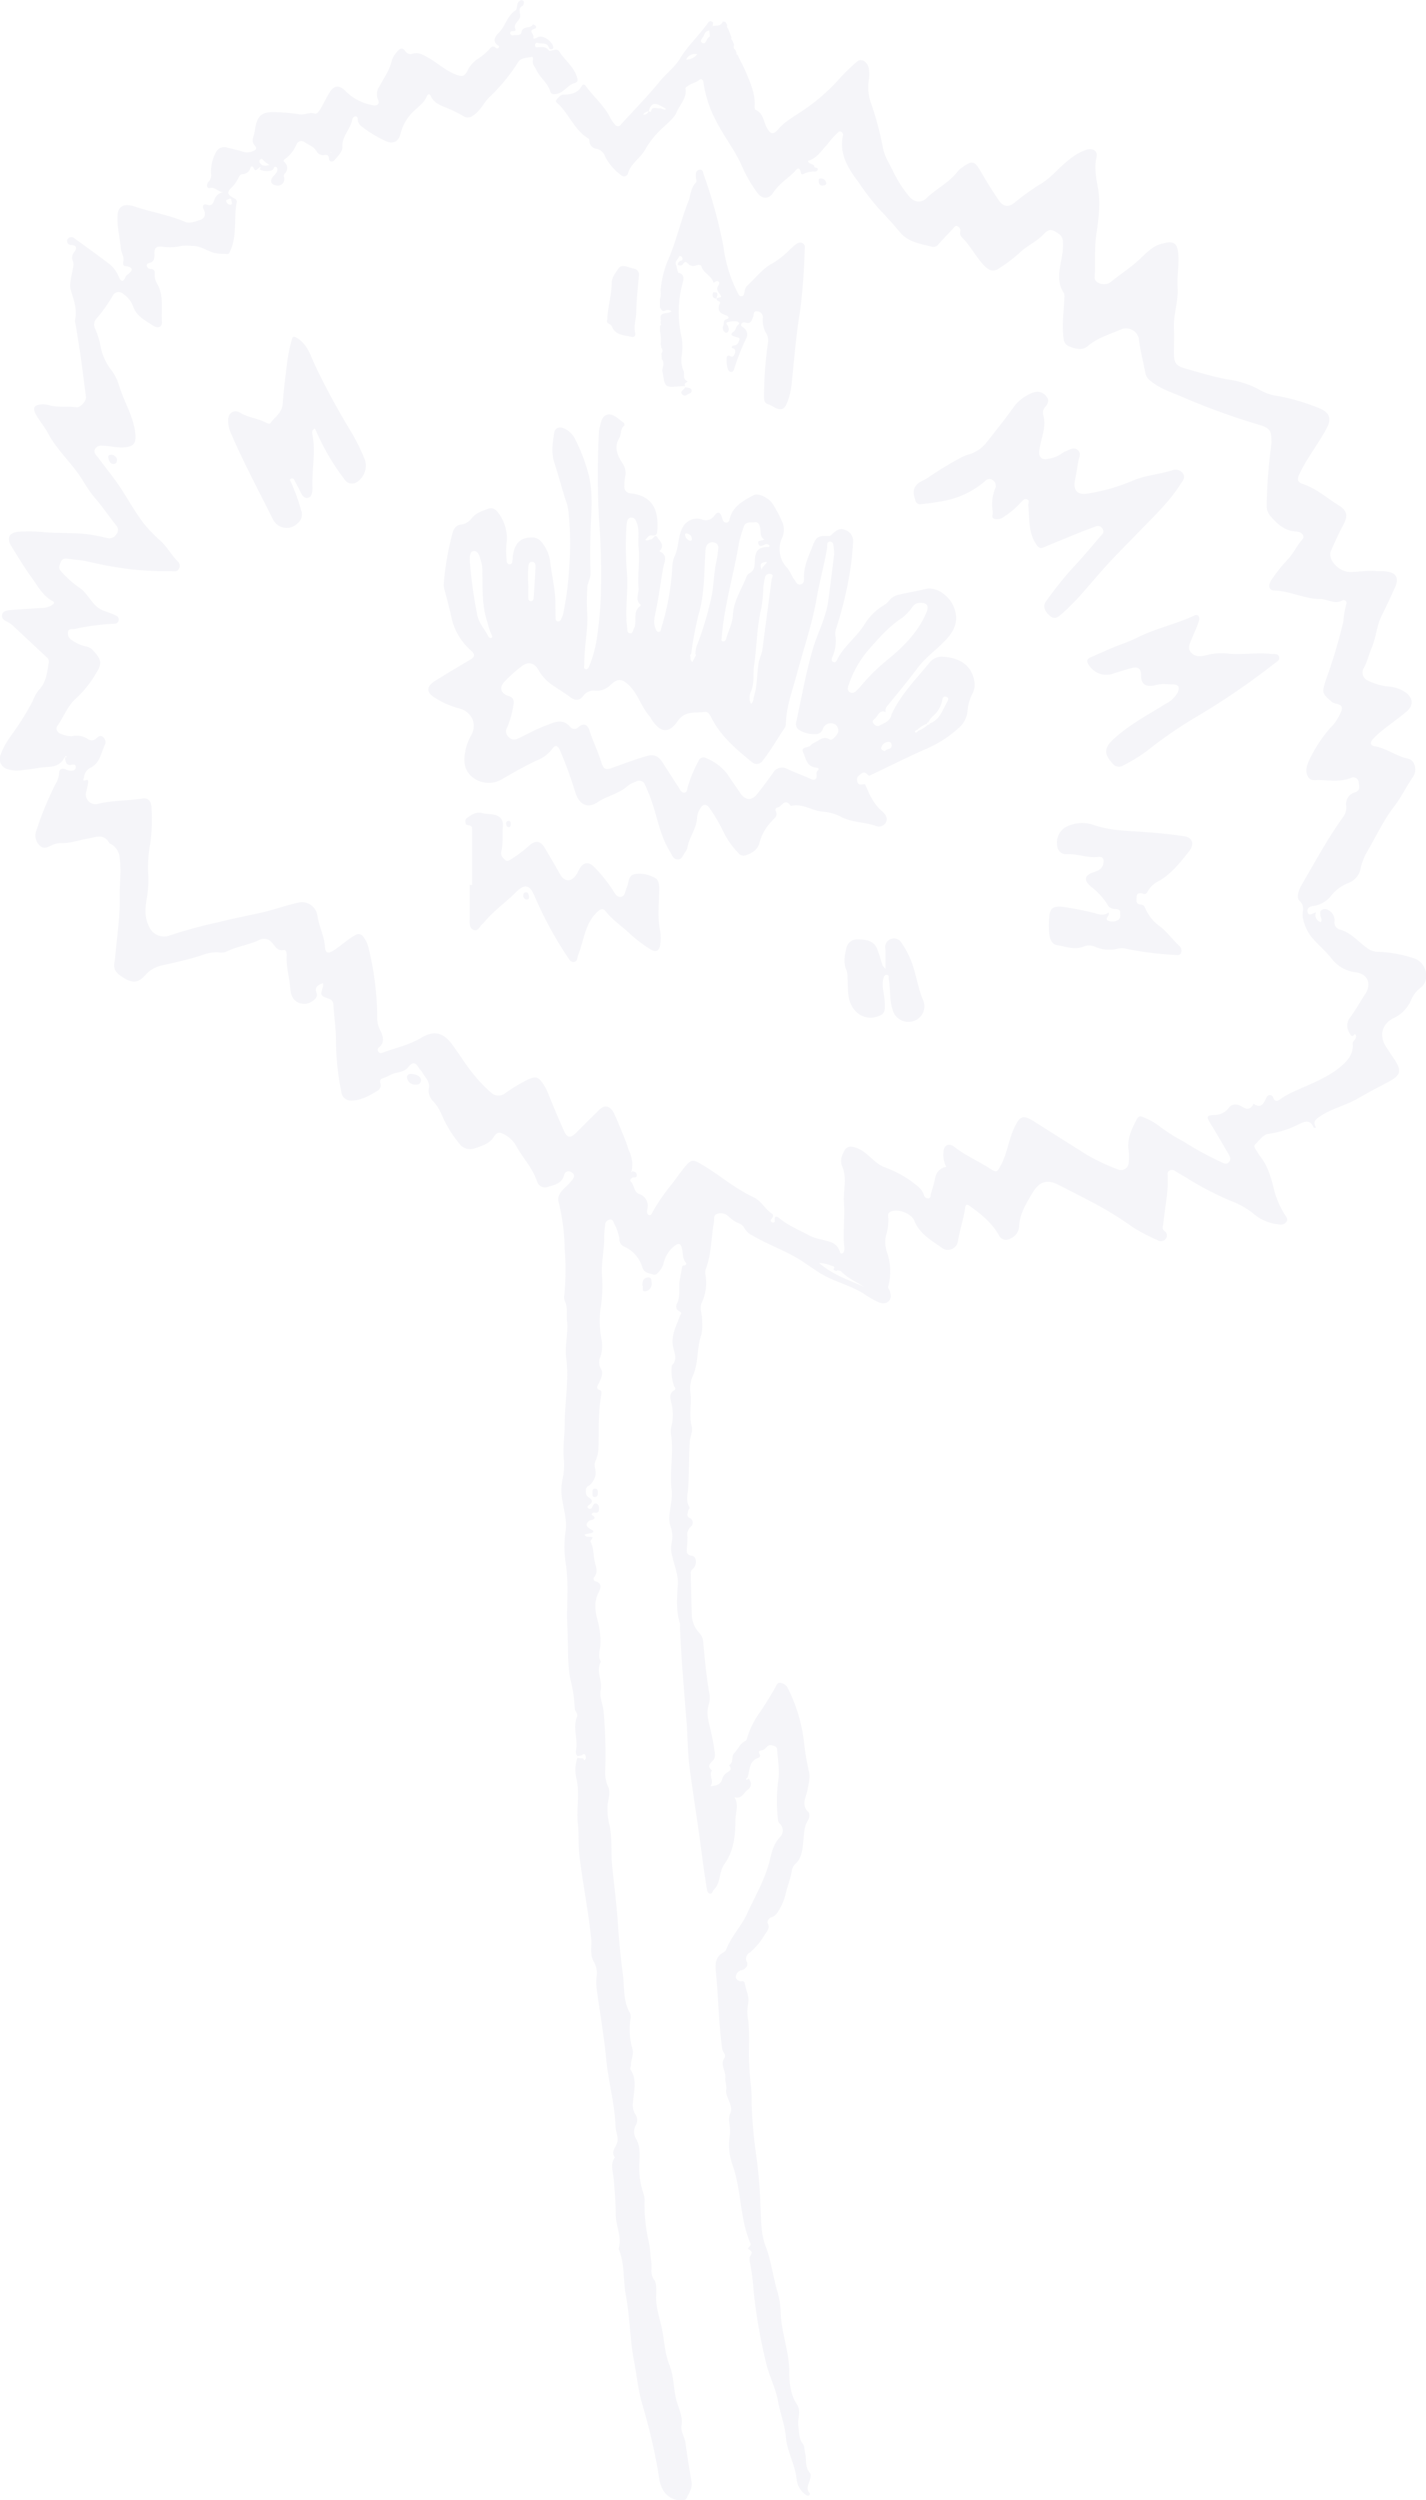 <svg xmlns="http://www.w3.org/2000/svg" viewBox="0 0 324.34 568.42"><defs><style>.cls-1{opacity:0.05;}.cls-2{fill:#31307b;}</style></defs><g id="Calque_2" data-name="Calque 2"><g id="Calque_1-2" data-name="Calque 1"><g class="cls-1"><path class="cls-2" d="M167.73,12.45c.66,1.36,1.38,2.71,2,4.1,1,2.47,2.15,4.93,1.89,7.73,0,.24.08.64.23.7,1.85.77,1.8,2.73,2.61,4.14s1.42,1.58,2.53.28c1.61-1.88,3.79-3,5.78-4.38a43.56,43.56,0,0,0,8.5-7.52A48.12,48.12,0,0,1,194.94,14c.91-.86,2.44.05,2.66,1.58a7.78,7.78,0,0,1,0,2.68,10.78,10.78,0,0,0,.66,5.6,73.73,73.73,0,0,1,2.54,9.63c.35,2.07,1.56,3.81,2.43,5.66a28,28,0,0,0,3.51,5.45c1.14,1.41,2.71,1.67,4,.44,2.27-2.2,5.26-3.57,7.17-6.18a4.3,4.3,0,0,1,1-.83c2.18-1.61,2.76-1.44,4.12.89s2.73,4.62,4.28,6.79c1,1.42,2.24,1.39,3.52.3a53.17,53.17,0,0,1,6.16-4.37c2.29-1.45,3.95-3.64,6.1-5.27A12.29,12.29,0,0,1,247.24,34c1.41-.38,2.5.37,2.17,1.76-.57,2.38-.1,4.65.31,6.92.66,3.67.12,7.27-.39,10.87-.45,3.16-.12,6.33-.36,9.49-.11,1.35,2.34,2.14,3.65,1.08,2.17-1.76,4.53-3.27,6.59-5.19,1.52-1.42,3-3.07,5.14-3.54.41-.09.82-.22,1.23-.27,1.45-.2,2.11.49,2.33,1.9.42,2.76-.25,5.49-.06,8.23.22,3.2-1,6.26-.84,9.46.1,1.84,0,3.69,0,5.54,0,2.12.41,2.91,2.4,3.48,3.23.93,6.47,1.9,9.76,2.53a20.81,20.81,0,0,1,7.73,2.59A10.37,10.37,0,0,0,290.47,90a47.45,47.45,0,0,1,9.83,2.91c2.22,1,2.57,2.4,1.4,4.55-1.92,3.56-4.48,6.73-6.2,10.42-.52,1.12-.31,1.77.7,2.11,3.12,1,5.56,3.21,8.28,4.9,2,1.25,2.16,2.39,1,4.53-1,1.9-1.92,3.86-2.76,5.84s1.83,4.75,4.32,4.78c1.89,0,3.78-.37,5.68-.23.9.06,1.8,0,2.69.13,2.05.23,2.79,1.42,2,3.33-1,2.27-2.05,4.51-3.16,6.72S313,144.9,312,147.24c-.62,1.5-1,3.08-1.76,4.55a2,2,0,0,0,.88,2.94,13.67,13.67,0,0,0,4.84,1.37,7.7,7.7,0,0,1,3.7,1.3c1.75,1.23,1.91,3,.28,4.35-1.9,1.61-3.93,3-5.87,4.58a16,16,0,0,0-1.83,1.75c-.66.73-.6,1.4.47,1.59,2.68.46,4.85,2.25,7.53,2.81,1.61.33,2.18,2.67,1.1,4.21-1.5,2.15-2.61,4.56-4.2,6.61-2.44,3.16-4.1,6.75-6.09,10.16a13.08,13.08,0,0,0-1.58,3.95,4.34,4.34,0,0,1-2.84,3.36,9.37,9.37,0,0,0-3.87,2.88,6.26,6.26,0,0,1-4,2.32c-.93.1-1.56.56-1.36,1.34.29,1.14,1.15.31,1.92.11a1.64,1.64,0,0,0,1.1,2.23c.38-.56-.05-1-.09-1.51s-.17-1,.34-1.28a1.26,1.26,0,0,1,1.36,0,2.6,2.6,0,0,1,1.5,2.58,1.68,1.68,0,0,0,1.4,1.94c2.4.74,4,2.68,5.95,4.11a4.12,4.12,0,0,0,2.62.91,28.73,28.73,0,0,1,7.93,1.42c3,.81,4,4.94,1.71,6.71a6.85,6.85,0,0,0-2.13,2.71,8,8,0,0,1-4.12,4.27c-2.79,1.45-3.25,4.27-1.4,6.83.34.46.63,1,.95,1.45l.45.66c2.09,3.05,1.82,4-1.46,5.72q-3.45,1.77-6.81,3.69c-2.65,1.52-5.69,2.15-8.28,3.89-1.14.77-1.82,1.21-1,2.63-.32,0-.56,0-.58-.05-.66-1.78-2-1.41-3.15-.83a21.72,21.72,0,0,1-7,2.27c-1.4.16-2.12,1.49-3.08,2.37-.39.34-.18.78.06,1.15.4.62.77,1.26,1.22,1.85,1.77,2.33,2.41,5.1,3.11,7.86a19.86,19.86,0,0,0,2.29,5.11c.3.51.75.94.47,1.54a1.51,1.51,0,0,1-1.62.73,10.16,10.16,0,0,1-6.15-2.61,19.3,19.3,0,0,0-5.19-2.84,72.6,72.6,0,0,1-9.39-4.86c-1-.63-2.08-1.24-3.11-1.87a1.08,1.08,0,0,0-1.32,0c-.43.32-.34.69-.31,1.13.18,3.65-.63,7.22-1,10.82-.07.64-.37,1.22.25,1.72a1.19,1.19,0,0,1,.28,1.8,1.38,1.38,0,0,1-1.87.26,40.17,40.17,0,0,1-5.6-2.93A81,81,0,0,0,247.8,273c-2.36-1.24-4.75-2.46-7.14-3.66-2.78-1.39-4.44-.54-6,2.15-1.37,2.32-2.75,4.58-2.86,7.4a3.21,3.21,0,0,1-2,2.7,1.78,1.78,0,0,1-2.59-.73c-1.6-2.83-4-4.79-6.59-6.64-.78-.57-1-.4-1.12.56-.37,2.49-1.2,4.89-1.62,7.38a2.3,2.3,0,0,1-3.7,1.5c-2.35-1.67-5-3.12-6.19-6.07-.7-1.77-3.87-2.91-5.49-2.08a.91.91,0,0,0-.48,1.07,11,11,0,0,1-.52,4.37,7.11,7.11,0,0,0,.25,3.76,13.22,13.22,0,0,1,.28,7.75c-.13.43.19.55.27.82.26.86.59,1.78-.16,2.53s-1.78.53-2.65.1a22.62,22.62,0,0,1-2.74-1.58c-3.25-2.2-7.2-2.91-10.5-5.05-1-.65-2-1.32-3-2-3.76-2.68-8.19-4.07-12.13-6.4a3.93,3.93,0,0,1-1.82-1.69,2.39,2.39,0,0,0-1.29-1.09,7,7,0,0,1-2.33-1.57,2.52,2.52,0,0,0-2.5-.57c-1,.26-.67,1.15-.79,1.83-.63,3.53-.55,7.18-1.81,10.6a2.58,2.58,0,0,0-.12,1.4,10.81,10.81,0,0,1-.89,6.48c-.52,1.26.2,2.64.12,4a10.61,10.61,0,0,1-.16,3.14c-1.12,3.12-.57,6.57-2.05,9.63a7.59,7.59,0,0,0-.41,3.91c.23,2.48-.4,5,.29,7.47.26,1-.38,2.14-.46,3.23-.26,3.59-.13,7.2-.39,10.8-.09,1.29-.55,2.77.25,4.08.25.4-.2.68-.25,1-.08.53-.42,1.18.28,1.54a1.18,1.18,0,0,1,.27,2.07,2.54,2.54,0,0,0-.7,2.29,20.61,20.61,0,0,1-.12,2.36c-.05.78-.3,1.75,1.15,1.92,1.09.12,1.25,2.07.17,3a1.22,1.22,0,0,0-.45,1.17c.08,3.22.16,6.45.25,9.67a6.43,6.43,0,0,0,1.78,3.79,3.28,3.28,0,0,1,.8,1.95c.37,4,.73,8,1.43,11.9a4.93,4.93,0,0,1-.18,2.36c-.62,2,0,3.85.43,5.82a44.64,44.64,0,0,1,1,5.54,2.29,2.29,0,0,1-.12.77c-.24.94-2.18,1.54-.55,2.84-.85,1.14.63,2.42-.41,3.58,1.37-.12,2.43-.34,2.76-1.76a2.35,2.35,0,0,1,.8-1.15c.62-.5,1.64-.79.7-1.86,1.15-.63.49-2.11,1.2-2.78.9-.85,1.27-2.17,2.48-2.71.33-.15.38-.45.47-.77a19.59,19.59,0,0,1,2.93-5.85c1.21-1.81,2.4-3.68,3.47-5.61.28-.51.45-1.15,1.21-1a2.16,2.16,0,0,1,1.61,1.16,36.68,36.68,0,0,1,3.68,12.11,59.58,59.58,0,0,0,1.15,6.95c.35,1.33-.11,2.73-.34,4.12s-1.54,3.38.18,5c.46.44.25,1.38-.17,2.08-.8,1.36-.77,2.86-.94,4.39-.19,1.83-.26,3.9-1.83,5.35a2.81,2.81,0,0,0-.83,1.67c-.28,1.77-1,3.47-1.39,5.18a12.52,12.52,0,0,1-1.81,4.12,2.53,2.53,0,0,1-1.41,1.15c-.53.12-1.05.93-.84,1.35.61,1.21-.24,1.91-.74,2.7a15.31,15.31,0,0,1-3.36,4,1.52,1.52,0,0,0-.63,2.12c.4.81-.39,1.7-1.26,1.87a1.64,1.64,0,0,0-1.28,1.52c-.07.36.57,1.11,1.36,1a.56.56,0,0,1,.7.48c.25,1.59,1.12,3.06.72,4.78a10,10,0,0,0,.08,3.73,56.3,56.3,0,0,1,.13,6.76,67,67,0,0,0,.47,8.12c.21,1.55.07,3.22.18,4.82A108.14,108.14,0,0,0,172,490a111.13,111.13,0,0,1,1,12.46c.14,2.73.14,5.64,1.1,8.12,1.33,3.43,1.69,7,2.75,10.5a20.41,20.41,0,0,1,.74,5c.19,4.45,1.94,8.65,1.93,13.18,0,2.42.32,5.24,1.61,7.14s.15,3.47.44,5.12c.23,1.37.08,2.87,1,4.06.51.63.35,1.41.55,2.11.4,1.49-.12,3.17,1.09,4.53.39.44.09,1.29-.13,2s-.68,1.48-.14,2.28c.17.24.47.55.09.81s-.66-.06-1-.29a5,5,0,0,1-1.87-3.65c-.42-3.2-2.14-6.09-2.41-9.29-.24-2.83-1.31-5.43-1.8-8.19-.53-3-2.06-5.79-2.73-8.77a123.27,123.27,0,0,1-2.77-15.79,56.79,56.79,0,0,0-.85-6.84,2.68,2.68,0,0,1-.08-1.25c.18-.65,1-1.19-.19-1.84-.63-.34.65-.67.36-1.35-2.49-5.73-2-12.15-4.14-18a13.71,13.71,0,0,1-.54-6.74,7.37,7.37,0,0,0,0-1.41c0-1.14-.51-2.2.1-3.46.52-1.09-.17-2.46-.62-3.59a3.38,3.38,0,0,1-.32-1.81c.14-.93-.29-1.94-.21-2.63.17-1.55-1.22-3-.2-4.49.5-.76-.38-1.34-.49-2.06-.4-2.81-.61-5.61-.79-8.44-.2-3-.34-6.09-.66-9.12-.2-1.87-.07-3.5,1.81-4.48a1.17,1.17,0,0,0,.53-.57c1.16-3,3.44-5.31,4.75-8.16,1.83-4,4.1-7.81,5.16-12.11.46-1.91.86-3.71,2.28-5.26a2.11,2.11,0,0,0-.11-3.21,1.58,1.58,0,0,1-.31-1,36,36,0,0,1,.07-8.67c.38-2.28-.1-4.7-.24-7.05,0-.73-.69-.88-1.25-1-.93-.22-1.21.7-1.81,1s-1.51.06-.85,1.18a.51.51,0,0,1-.32.66c-2.28.72-1.93,2.89-2.52,4.54-.3.08-.34.27-.2.52l.43-.32a1.61,1.61,0,0,1,0,2.42c-1.06.6-1.4,2.34-3.2,1.8,1.08,1.79.25,3.47.23,5.09,0,3.51-.33,7.14-2.49,10.1-1.33,1.82-.76,4.31-2.47,5.89-.29.27-.25.93-.8.85s-.68-.64-.75-1.09c-.39-2.56-.79-5.12-1.11-7.69-.83-6.54-1.9-13.05-2.77-19.58-.52-3.86-.45-7.81-.8-11.68-.3-3.44-.54-6.88-.82-10.32s-.42-6.73-.61-10.1a4.26,4.26,0,0,0,0-.95c-.91-2.93-.68-5.89-.48-8.9.14-2.1-.76-4.12-1.2-6.18a6.34,6.34,0,0,1-.24-3.12,6.8,6.8,0,0,0-.3-4.1c-.46-1.7,0-3.37.18-5a10.33,10.33,0,0,0,.18-2.82c-.6-4.3.52-8.62-.18-12.93a5.22,5.22,0,0,1,.16-2,10.92,10.92,0,0,0-.13-5.3c-.22-1-.45-2,.69-2.68.51-.29.16-.63,0-.93a10.31,10.31,0,0,1-.56-4.37c0-.1,0-.25,0-.3,1.5-1.44.5-3.09.27-4.57-.38-2.48.81-4.48,1.55-6.63.15-.43.74-.83-.16-1.2a1.18,1.18,0,0,1-.54-1.52c1-1.84.37-3.84.74-5.72.17-.83.31-1.66.45-2.49.06-.33.13-.68.54-.65s.55-.41.42-.57c-.92-1-.62-2.39-1-3.56s-1-.75-1.61-.32a6.91,6.91,0,0,0-2.41,3.64,4.69,4.69,0,0,1-.84,1.86c-.45.49-.88,1.29-1.64,1s-2.06-.27-2.45-1.64a7.43,7.43,0,0,0-4.31-4.77,1.83,1.83,0,0,1-.89-1.73,11.72,11.72,0,0,0-1.2-3.41c-.21-.47-.31-1.08-1.05-.92a1.24,1.24,0,0,0-1,1.24,23.81,23.81,0,0,0-.22,2.52c.07,3-.69,5.92-.49,9a32.27,32.27,0,0,1-.37,7.7,22.35,22.35,0,0,0,.18,6.42,8,8,0,0,1-.14,4.19,3,3,0,0,0,.09,2.86c.62,1.07,0,2.23-.51,3.31-.22.5-.8,1.13.24,1.5.41.15.41.62.35,1-.74,4-.54,8-.64,12a8,8,0,0,1-.73,3.22c-.45,1,.26,2,.06,3.06a4.19,4.19,0,0,1-1.26,2.28c-.33.35-.88.26-.94,1.24s.16,1.3.67,1.63c.92.57.91,1.06.1,1.65-.28.2-.57.5-.3.74a.59.59,0,0,0,1-.24c.18-.43.47-1,1-.72s.52.76.51,1.24c0,.7-.38.89-1.05.75-.33-.07-.73.43-.62.5,1.65,1.08-.27,1.18-.49,1.34-1.12.84-.66,1.38.21,1.93.26.16.62.19.68.63-.55.49-1.35.31-2,.63.24.58.76.44,1.22.49.71.08.72.11.22.77a.47.47,0,0,0,0,.56c.69,1.42.51,3,.89,4.47.32,1.22.75,2.27-.17,3.4a.57.57,0,0,0,.27.9c1.72.48,1.15,1.75.71,2.64-1.18,2.37-.66,4.65,0,7a17.92,17.92,0,0,1,.46,4.6c0,1.27-.71,2.63.06,4a.16.16,0,0,1,0,.15c-1.14,2.12.45,4.22,0,6.36-.34,1.63.5,3.18.65,4.81a110.1,110.1,0,0,1,.39,13.22,7.84,7.84,0,0,0,.61,3.85c.71,1.44,0,2.92-.09,4.37a14.47,14.47,0,0,0,.33,4c.83,3.19.38,6.41.7,9.59.47,4.56,1.05,9.12,1.35,13.69.24,3.74.62,7.49,1.11,11.16.38,2.88,0,6,1.61,8.72a2.39,2.39,0,0,1,.09,1.54,15.51,15.51,0,0,0,.41,6.43c.46,1.34-.27,2.59-.28,3.9,0,.36-.27.75-.06,1.08,1.51,2.34.7,4.84.53,7.29a4.07,4.07,0,0,0,.41,2.61,2.39,2.39,0,0,1,.14,2.81,3.22,3.22,0,0,0,.27,3.17c.94,1.87.65,3.72.62,5.62a17.56,17.56,0,0,0,.9,6.5,4.5,4.5,0,0,1,.28,1.7,37.9,37.9,0,0,0,1,9.54c.29,1.46.33,3,.56,4.59.2,1.29-.38,2.52.65,3.91.57.76.47,2.49.43,3.74-.08,2.54.81,4.89,1.3,7.28.58,2.77.65,5.69,1.71,8.3,1.13,2.79.88,5.78,1.76,8.6.5,1.62,1.32,3.28,1,5.14-.25,1.4.72,2.61.9,4q.58,4.4,1.38,8.75c.27,1.46-.53,2.57-1.07,3.72-.39.83-1.43.69-2.3.49-2.63-.6-3.67-2.7-4-5a128,128,0,0,0-3.84-16.74c-.92-3.11-1.22-6.41-1.83-9.61-1-5-.95-10.18-1.91-15.19-.66-3.44-.19-7-1.57-10.36a.53.53,0,0,1-.05-.3c.78-2.65-.68-5.1-.68-7.72s-.23-5.37-.46-8.05c-.13-1.66-.87-3.32.27-4.9-.94-1.3.17-2.24.52-3.35s-.32-2.43-.37-3.7c-.19-5.2-1.65-10.25-2.14-15.45s-1.42-10.41-2.12-15.62a12.63,12.63,0,0,1-.05-3,5.19,5.19,0,0,0-.62-3.35c-1-1.66-.43-3.53-.61-5.28-.63-6.3-1.91-12.5-2.67-18.78-.29-2.41-.08-4.85-.35-7.25-.4-3.45.49-6.91-.35-10.39a8.56,8.56,0,0,1,.23-4.66,8.5,8.5,0,0,0,1.23.1c.25,0,.2.76.59.21.21-.3.07-.61,0-.89s-.39-.38-.61-.15-.78.22-1.16.33A1.4,1.4,0,0,1,131,398c.52-2.56-.8-5.18.25-7.73.28-.68-.52-1.16-.52-1.91a33.31,33.31,0,0,0-1-6.58c-.74-3.79-.45-7.63-.67-11.45-.3-5,.39-10-.4-15a24.08,24.08,0,0,1,0-7.34c.32-2.2-.39-4.59-.75-6.86a12.42,12.42,0,0,1,0-4.71,14.74,14.74,0,0,0,.33-4.72c-.25-2.64.18-5.26.2-7.89,0-5,1-10,.35-15-.39-2.83.5-5.68.17-8.54-.17-1.49.23-3-.49-4.49a2.19,2.19,0,0,1-.13-1.25,59.54,59.54,0,0,0,.09-10.68,47.62,47.62,0,0,0-1.35-10.47c-.42-1.55.54-2.51,1.47-3.43a13.82,13.82,0,0,0,1.62-1.71c.48-.66.66-1.22-.15-1.7a1.07,1.07,0,0,0-1.74.69c-.51,1.84-2.07,2.11-3.51,2.56a1.9,1.9,0,0,1-2.61-1.15c-1-3.14-3.36-5.46-4.85-8.29a6.66,6.66,0,0,0-3.07-2.65c-.9-.48-1.48.07-1.87.67-1,1.68-2.81,2.17-4.48,2.74a3.06,3.06,0,0,1-3.51-1.23,27,27,0,0,1-4-6.63,10.12,10.12,0,0,0-1.89-2.91,3.3,3.3,0,0,1-.93-3c.28-1.5-1-2.47-1.58-3.67-.13-.28-.47-.45-.62-.72-.75-1.31-1.42-1.8-2.58-.24-.6.81-1.82,1-2.85,1.25s-1.9.91-2.92,1.21c-.6.18-.61.63-.49,1.15a1.41,1.41,0,0,1-.5,1.57c-1.85,1.11-3.71,2.27-6,2.32a2.17,2.17,0,0,1-2.39-2,59.22,59.22,0,0,1-1.21-11.65c0-2.7-.44-5.37-.59-8.06a1.41,1.41,0,0,0-1-1.43c-2-.71-2-.74-1.38-2.74a3.06,3.06,0,0,0,0-.81c-1.12.41-1.94.84-1.46,2.2.33.93-.35,1.53-1,1.94a3.2,3.2,0,0,1-3,.34c-1.6-.66-1.88-2.11-2-3.53-.19-2.42-.95-4.77-.78-7.23,0-.51-.09-1.36-.67-1.25-1.5.28-1.92-.84-2.66-1.66a2.33,2.33,0,0,0-3-.59c-2.38,1.14-5.08,1.42-7.45,2.65a3.39,3.39,0,0,1-1.72.13,8.84,8.84,0,0,0-3.56.56c-3.16,1.08-6.43,1.74-9.67,2.5a6.82,6.82,0,0,0-3.54,2.24c-1.85,2-3.29,1.54-5.47.06s-1.39-2.79-1.25-4.52c.38-4.51,1.12-9,1-13.56-.05-2.87.42-5.76,0-8.66a3.84,3.84,0,0,0-2.09-3.3c-.09,0-.22-.08-.26-.16-1.29-2.33-3.19-1.29-5-1s-3.83,1.05-5.85,1a4.84,4.84,0,0,0-2.43.58c-.78.42-1.8.78-2.52,0a3.08,3.08,0,0,1-.94-3,74.8,74.8,0,0,1,4.46-10.95,5.63,5.63,0,0,0,.84-2.36c0-1.11.6-1.41,1.57-1a2.72,2.72,0,0,0,1.21.28c.55,0,1-.24,1-.78.09-.83-.62-.62-1-.56-1.12.18-1.3-.56-1.45-1.85-1.31,2.74-3.67,2.18-5.6,2.49-1.49.23-3,.45-4.52.62A6.34,6.34,0,0,1,2,174.94a2.44,2.44,0,0,1-1.79-3.52c.85-2.43,2.51-4.37,3.91-6.48a60.48,60.48,0,0,0,3.3-5.52,9.43,9.43,0,0,1,1.35-2.48c1.73-1.74,1.94-4,2.31-6.24a1.25,1.25,0,0,0-.44-1.25c-2.6-2.41-5.16-4.84-7.75-7.24a5.16,5.16,0,0,0-1.17-.8c-.68-.35-1.39-.69-1.24-1.61s1.09-1,1.86-1.1c2.32-.19,4.64-.31,7-.48a4.41,4.41,0,0,0,2.42-.61c.27-.2.89-.59.22-.94-2.28-1.2-3.38-3.44-4.8-5.38-1.63-2.23-3.05-4.64-4.53-7-1.28-2-.56-3.34,1.92-3.42a36.37,36.37,0,0,1,5.22.09c3.76.39,7.57,0,11.32.69,1.09.18,2.17.4,3.25.67a1.9,1.9,0,0,0,2.15-.92,1.48,1.48,0,0,0-.14-2c-1.61-2.09-3.12-4.27-4.84-6.26s-2.65-4.06-4.13-6c-2.2-2.88-4.81-5.48-6.52-8.71-.83-1.55-2-2.83-2.81-4.39-.63-1.27-.32-1.9,1.07-2.07a4.56,4.56,0,0,1,1.88.11c2.07.64,4.21.22,6.31.51,1,.14,2.34-1.48,2.22-2.38-.55-4.08-1-8.17-1.68-12.23-.25-1.5-.43-3-.74-4.49a1.73,1.73,0,0,1-.09-.62c.55-2.38-.17-4.48-.9-6.74-.5-1.55.19-3.51.48-5.27a2.68,2.68,0,0,0-.05-1.51,1.92,1.92,0,0,1,.28-2c.73-.93.58-1.56-.65-1.66a.88.88,0,0,1-.92-.69.76.76,0,0,1,.29-.84,1,1,0,0,1,1.32,0c2.77,2,5.57,4,8.28,6.09a7.62,7.62,0,0,1,1.93,2.88c.42.87.87,1,1.37.05a1.53,1.53,0,0,1,.3-.55c1.31-1,2-1.82-.39-2.16-.38,0-.41-.59-.33-1,.24-1.11-.48-2-.57-3-.24-2.54-.91-5.11-.74-7.61.14-2.08,1.61-2.67,3.95-1.89,3.79,1.27,7.77,1.9,11.48,3.5.89.39,2.26-.13,3.34-.46s1.37-1.27.83-2.38c-.38-.76-.17-1.39.77-1.08,1.16.4,1.41-.48,1.64-1.1a2.57,2.57,0,0,1,2-1.76c-1.33-.12-1.76-1.21-3-.94-.83.18-.85-.92-.26-1.48A2.11,2.11,0,0,0,48,39.47a9.31,9.31,0,0,1,1.28-5.14,2.1,2.1,0,0,1,2.42-.76c1.18.28,2.36.55,3.52.91a3.23,3.23,0,0,0,2.17-.06c.71-.27,1.3-.58.46-1.43a1.82,1.82,0,0,1-.24-1.81c.12-.51.29-1,.36-1.54.54-4.31,2.47-4.22,5.39-4.12A44.44,44.44,0,0,1,68.2,26c1.15.17,2.19-.59,3.4-.18.54.19,1-.62,1.35-1.17.68-1.2,1.27-2.44,2-3.61,1.07-1.76,2.25-1.73,3.66-.32a11.47,11.47,0,0,0,6.35,3.23c.81.13,1.52-.33,1-1.36a3,3,0,0,1,.34-2.95c1-1.91,2.33-3.65,2.8-5.83a5.53,5.53,0,0,1,1.17-2c.56-.7,1.22-1.25,2-.07a1.34,1.34,0,0,0,1.57.47c1.35-.38,2.32.2,3.49.86,2.09,1.18,3.88,2.86,6.11,3.78,1.87.77,2.3.52,3.16-1.3a6.64,6.64,0,0,1,2.2-2.24,13.92,13.92,0,0,0,2.52-2.15c.35-.44.8-.9,1.44-.27a.47.47,0,0,0,.7-.1.37.37,0,0,0-.06-.38c-1.63-1-.69-2.21,0-2.93,1.56-1.52,1.94-3.89,3.87-5.14.32-.21.29-1,.44-1.47s.67-1,1.2-.75.09,1.14,0,1.18c-1.28.57-.46,1.75-.61,2.55-.21,1-1.75,1.6-1,2.9,0,0-.08.2-.16.24-.38.23-1.17-.17-1.1.7,0,.15.44.4.62.36.68-.16,1.81.13,1.93-.66.26-1.63,2-.78,2.57-1.76.1-.17.62.06.74.4s-.15.46-.4.54c-1.4.44,0,1.23-.16,1.87s.58.24,1,0c1.14-.57,3.4,1,3.51,2.35a.42.42,0,0,1-.19.35c-.3.09-.69.11-.8-.25-.4-1.34-1.6-.86-2.46-1.12-.45-.14-.72.1-.7.58s.35.42.68.39c.9-.06,1.81-.17,2.43.72a.35.35,0,0,0,.27.11c.74-.06,1.62-.69,2.16.18,1.24,2,3.28,3.39,4,5.8.32,1.06,0,1.16-.8,1.43-1.48.52-2.26,2.18-4,2.4-.76.09-1.1,0-1.3-.64-.58-1.9-2.29-3.06-3.14-4.81-.36-.75-1-1.35-.8-2.29.06-.29.09-.8-.33-.7-1,.23-2.39.19-3,1.16a40.67,40.67,0,0,1-6.57,8c-1.3,1.28-2,3.06-3.62,4.12a1.91,1.91,0,0,1-2.41.11,28.2,28.2,0,0,0-4-1.93c-1.35-.55-2.64-1.11-3.29-2.54-.27-.6-.67-.51-.88,0-.61,1.5-1.93,2.36-3,3.43a10.43,10.43,0,0,0-3,5.1c-.44,1.87-1.74,2.46-3.46,1.64a27.21,27.21,0,0,1-5.27-3.19,2.12,2.12,0,0,1-1-1.55c0-.34,0-.83-.48-.83a.85.85,0,0,0-.77.71c-.38,2.23-2.42,3.8-2.25,6.33.06.92-1,2-1.75,2.87-.45.57-1.23.45-1.3-.3s-.34-.93-1-.82A1.7,1.7,0,0,1,72,34.4c-.64-1.09-1.79-1.45-2.74-2.08a1.18,1.18,0,0,0-1.84.57,7.81,7.81,0,0,1-2.61,3.27c-.43.27-.37.47,0,.82a1.7,1.7,0,0,1,0,2.44.84.84,0,0,0-.23.82,1.47,1.47,0,0,1-1.79,1.91c-1.08-.15-1.45-.89-.84-1.8.27-.39.68-.68.92-1.09s.41-1-.06-1.28-.48.35-.71.56c-.59.56-2.76.43-3.09-.16.21-.09.36-.2.11-.4,0,0-.19.15-.28.24-.8.68-.8.68-1.22-.14-.18-.34-.52-.36-.65.07a1.93,1.93,0,0,1-1.85,1.45c-.57.06-.71.52-.94.95a7.7,7.7,0,0,1-1.24,1.82c-1.43,1.36-1.39,1.84.44,2.78a.77.77,0,0,1,.44.92c-.67,3.57.14,7.33-1.38,10.81-.42.95-.33.9-1.42.83a9.66,9.66,0,0,1-2.5-.26c-1.61-.52-3-1.61-4.87-1.53a10.91,10.91,0,0,0-2.43,0,11.41,11.41,0,0,1-4.24.18c-1.53-.17-1.93.28-1.84,1.82,0,.85-.13,1.59-1.09,1.85-.37.1-.78.25-.66.7a.88.88,0,0,0,.8.67c.87,0,1.08.5,1,1.25a3.58,3.58,0,0,0,.55,2.11c1.58,2.73.92,5.74,1.1,8.63.08,1.33-1,1.52-1.87,1C33.14,72.9,31,71.93,30.26,69.6A6.07,6.07,0,0,0,28,66.8a1.51,1.51,0,0,0-2.42.54,33.46,33.46,0,0,1-3.56,5,2.09,2.09,0,0,0-.32,2.54,17.68,17.68,0,0,1,1.21,4,12.41,12.41,0,0,0,2.29,5.1,11.61,11.61,0,0,1,1.92,3.77c1.11,3.72,3.36,7.06,3.68,11.06.16,2-.45,2.72-2.49,2.9-1.72.14-3.36-.35-5-.38a1.62,1.62,0,0,0-1.65.69c-.43.73,0,1.2.41,1.7,2,2.67,4.12,5.24,5.88,8,1.57,2.49,3,5,4.83,7.4A33.61,33.61,0,0,0,36.56,123c1.48,1.4,2.42,3.15,3.8,4.57a1.35,1.35,0,0,1,.25,1.86c-.44.65-1,.44-1.67.43a77.08,77.08,0,0,1-9-.41,84,84,0,0,1-9.46-1.67c-1.77-.44-3.54-.52-5.31-.78a1.2,1.2,0,0,0-1.36.84c-.28.64-.6,1.31,0,1.93a21.38,21.38,0,0,0,4.13,3.76c1.42.9,2.22,2.37,3.28,3.58A5.56,5.56,0,0,0,24,139a22,22,0,0,1,2.35.93A1,1,0,0,1,27,141c-.1.64-.58.81-1.17.81a54.41,54.41,0,0,0-8.9,1.2c-.52.09-1.32-.17-1.45.62a1.77,1.77,0,0,0,.88,1.91,8.61,8.61,0,0,0,3,1.39A2.91,2.91,0,0,1,21.28,148c1.84,2,2,2.89.46,5.25a24.36,24.36,0,0,1-4.32,5.42c-2,1.69-2.88,4.27-4.38,6.38-.53.73.13,1.6.8,1.78a6.62,6.62,0,0,0,2.48.56,4.55,4.55,0,0,1,3.73.68,1.47,1.47,0,0,0,1.9-.24c.39-.36.88-.75,1.4-.33a1.49,1.49,0,0,1,.57,1.69c-.94,1.87-1.1,4.23-3.31,5.34a2.69,2.69,0,0,0-1.49,2.13c0,.29-.61,1.15.53.66.38-.16.45.33.4.64-.12.68-.26,1.35-.43,2a2.2,2.2,0,0,0,2.69,2.79c3.34-.81,6.78-.69,10.16-1.21,1.7-.25,2,1.3,2,2.29a42.66,42.66,0,0,1-.28,7.9,28.9,28.9,0,0,0-.5,6.59,24.12,24.12,0,0,1-.21,5.36c-.4,2.38-.77,4.77.49,7.1a3.67,3.67,0,0,0,4.61,1.91,101.33,101.33,0,0,1,11-3c3.35-.86,6.77-1.51,10.13-2.27,2.88-.65,5.62-1.71,8.5-2.28a3.56,3.56,0,0,1,4,3.13c.37,2.41,1.56,4.59,1.71,7.06.09,1.38.75,1.53,1.9.79,1.69-1.08,3.14-2.49,4.91-3.47a1.32,1.32,0,0,1,2,.46,6.36,6.36,0,0,1,1.07,2.28,67.82,67.82,0,0,1,2,16.48,6.68,6.68,0,0,0,.85,2.69c.51,1.22.82,2.44-.36,3.49a.73.73,0,0,0,.73,1.27c3-1.1,6.07-1.75,8.81-3.39s4.87-1.31,6.92,1.41c1.84,2.45,3.39,5.11,5.4,7.44a32.41,32.41,0,0,0,3.52,3.61,2.45,2.45,0,0,0,3.3.1,37.8,37.8,0,0,1,5.16-3.08c1.66-.75,2.26-.62,3.33.88a12.86,12.86,0,0,1,1.42,2.82c1.09,2.69,2.2,5.37,3.4,8,.73,1.62,1.47,1.69,2.73.45,1.79-1.78,3.56-3.57,5.37-5.32,1.15-1.13,2.46-.82,3.26.86.92,1.95,1.72,4,2.54,6,.4,1,.63,2,1.1,3a7,7,0,0,1,.38,4.13,1,1,0,0,0-.13.22s.06.07.09.1l.12-.23c.59,0,1.06.21,1.1.85s-.57.46-.93.55-.7.63-.5.82c.88.83.69,2.39,1.94,2.91a2.79,2.79,0,0,1,1.89,3.39c-.09.5-.16,1.27.39,1.42s.7-.64,1-1.07a47.45,47.45,0,0,1,3.83-5.57c1.21-1.47,2.25-3.12,3.53-4.59s1.72-1.39,3.36-.44c4.11,2.37,7.69,5.58,12,7.58,1.79.82,2.63,2.72,4.24,3.76.46.3.19.85-.15,1.25a.43.43,0,0,0,.24.74c.31.09.59,0,.53-.5-.13-1.06.52-.92,1-.5,2.07,1.74,4.6,2.72,6.92,4,1.28.69,3,.88,4.55,1.39a3.27,3.27,0,0,1,2.25,2c.11.27.1.71.53.67s.52-.46.58-.82a1.91,1.91,0,0,0,0-.63c-.4-3.35.17-6.73-.08-10-.22-2.86.81-5.79-.51-8.59a3.49,3.49,0,0,1,.27-2.63c.66-1.8,1.72-1.93,3.46-1.19,2.29,1,3.55,3.2,5.83,4.18a25.9,25.9,0,0,1,6.3,3.28c1.11.9,2.36,1.58,2.82,3.07a1,1,0,0,0,1.05.8c.58-.08.44-.65.53-1a37.83,37.83,0,0,0,1-3.66,3,3,0,0,1,2.52-2.51,5.64,5.64,0,0,1-.64-3.21c0-1.7,1.15-2.36,2.53-1.29,2.48,1.94,5.36,3.17,8,4.87,1.55,1,1.64.91,2.53-.75,1.43-2.65,1.73-5.67,3-8.39s1.91-3.21,4.53-1.56q6,3.8,12,7.58a46.51,46.51,0,0,0,7.14,3.36,1.75,1.75,0,0,0,2.39-1.48,12.35,12.35,0,0,0,0-2.85c-.4-2.64.65-4.84,1.83-7.06.36-.67.69-.84,1.35-.56a15.06,15.06,0,0,1,4.06,2.29,37.41,37.41,0,0,0,5.17,3.25,74.38,74.38,0,0,0,8.58,4.7c.6.26,1.17.64,1.74.1s.4-1.25,0-1.88c-1.36-2.31-2.7-4.64-4.1-6.92-1-1.61-.94-1.89.86-2a4,4,0,0,0,3.27-1.59c.87-1.16,2.1-.87,3.13-.23s1.71.54,2.36-.39c.07-.1,0-.39.26-.25,1.9,1.16,2.24-.5,2.91-1.6a.76.76,0,0,1,1.4,0c.48,1.31,1.15.85,1.85.36a14.94,14.94,0,0,1,2.12-1.25c3.86-1.86,8-3.2,11.38-6,1.65-1.36,3-2.89,2.79-5.27-.06-.71,1.3-1.19.51-2.23-.55.74-.8.68-1.26-.22a3,3,0,0,1,.25-3.61c1.23-1.69,2.25-3.54,3.4-5.29,1.29-2,.8-4.49-2.33-4.87a8.09,8.09,0,0,1-5.43-3.18c-1.39-1.73-3.12-3.15-4.55-4.86a10.49,10.49,0,0,1-1.92-4.27c-.33-1.25.69-2.57-.75-3.9-.87-.82-.15-2.62.58-3.85,3-5.15,5.84-10.4,9.33-15.25a3.57,3.57,0,0,0,.7-2.49,2.73,2.73,0,0,1,1.95-3.09c1.31-.4,1-1.41.89-2.19a1.22,1.22,0,0,0-1.71-1.12c-2.43,1-4.9.56-7.39.49-.86,0-1.76.23-2.3-.54-.92-1.31-.42-2.78.15-4a31.05,31.05,0,0,1,5.07-7.62,5.33,5.33,0,0,0,.64-.71,12.08,12.08,0,0,0,1.66-3c.39-1.64-1.49-1.23-2.23-1.88-2.23-1.93-2.31-2-1.38-4.95a123.63,123.63,0,0,0,4-13.33,19.87,19.87,0,0,1,.64-3.89.66.66,0,0,0-.84-.92c-1.8,1-3.38-.28-5.07-.3-3.62,0-6.9-1.86-10.52-1.94-1.08,0-1.43-1.14-.62-2.33a36.41,36.41,0,0,1,3.7-4.68c1.34-1.39,2.1-3.16,3.37-4.58.64-.71,0-1.73-1.37-1.81-2.7-.16-4.41-1.76-6-3.67a3.4,3.4,0,0,1-.74-2.19,116,116,0,0,1,1-13.43c0-.32.09-.63.09-1,0-2.67-.29-3.2-2.86-4a155.91,155.91,0,0,1-17.08-6.17c-2.55-1.13-5.31-1.93-7.54-3.77a2.93,2.93,0,0,1-1.22-1.89C260,82,259.29,79.5,259,76.86a3,3,0,0,0-3.81-2.06c-2.63,1.18-5.46,1.92-7.74,3.86-1.26,1.08-2.79.68-4.22.11s-1.33-1.79-1.43-2.92c-.25-2.7.22-5.38.27-8.06a2.2,2.2,0,0,0-.07-1.1c-2.31-3.5-.28-7.09-.23-10.63,0-1.15.14-2.16-1-2.92-1.66-1.12-2.15-1.19-3.54.25-1.64,1.69-3.87,2.58-5.53,4.28a35,35,0,0,1-4.27,3.21c-1.28,1-2.32.75-3.43-.34-2-2-3.23-4.65-5.27-6.63a1.41,1.41,0,0,1-.32-1.32,1.07,1.07,0,0,0-.65-1.16c-.51-.24-.72.25-1,.55-1.08,1.16-2.19,2.3-3.25,3.48a1.44,1.44,0,0,1-1.49.65c-2.63-.69-5.4-1-7.33-3.31-1.55-1.86-3.2-3.66-4.85-5.4a59.46,59.46,0,0,1-4.56-5.95c-2.25-3-4.47-6.35-3.56-10.55a.76.76,0,0,0-.37-.92c-.46-.31-.63.1-.92.3a17.9,17.9,0,0,0-2.2,2.49c-1.39,1.42-2.39,3.24-4.49,3.82.36.9,1.38.52,1.49,1.34,0,.34,1,0,.71.73-.16.42-.61.33-1,.35a4.6,4.6,0,0,0-2,.46c-.29.15-.7.3-.77-.12-.35-2-1.18-.57-1.6-.17-1.58,1.53-3.48,2.72-4.71,4.64-1,1.5-2.44,1.5-3.54.11a31.15,31.15,0,0,1-3.69-6.44c-1.65-3.59-4.13-6.72-5.89-10.25A26.62,26.62,0,0,1,160,18.78c-.08-.62-.51-1-.93-.63-.74.64-1.71.75-2.46,1.3-.29.21-.76.36-.69.79.31,2.11-1.29,3.52-2,5.23-.53,1.3-1.88,2.34-2.9,3.34a20.54,20.54,0,0,0-4.17,5c-1.07,2.11-3.33,3.25-4,5.58a.93.93,0,0,1-1.55.46,12.22,12.22,0,0,1-3.69-4.29,2.58,2.58,0,0,0-1.92-1.72,1.83,1.83,0,0,1-1.62-1.68c0-.27,0-.52-.28-.68-3-1.85-4.24-5.21-6.59-7.62-.31-.32-1-.74-.68-1.1s.86-1.26,1.71-1.26c1.7,0,3.22-.32,4.11-2,.26-.49.7-.23.9.05C135,22,137.43,24,138.8,26.77a6.43,6.43,0,0,0,1.08,1.55.78.78,0,0,0,1.33,0c2.94-3.23,6-6.34,8.79-9.74,1.49-1.85,3.48-3.28,4.69-5.31,1.72-2.87,4.2-5.09,6.12-7.78.38-.53.71-1,1.36-.38,0,.28,0,.55-.08.82l-.34.33-.05.06V6.23c.2,0,.34-.1.37-.31.82-.19,1.87.16,2.31-1,0-.05.39,0,.6.07l.42.67a.78.78,0,0,0,.22.88l.77,2a.43.43,0,0,0,.16.6c.13.34.27.69.41,1-.11.43-.18.86.27,1.17l.33.76C167.47,12.27,167.48,12.41,167.73,12.45ZM147.49,25.3l.56.15c.22-1.47,1.29-.7,2-.8.51-.07.93.49,1.47.15-2.61-1.68-3.31-1.59-4,.52a1.78,1.78,0,0,0-1.26.7A1,1,0,0,0,147.49,25.3Zm38.79,261.82c3.21,2.8,6.88,3.89,10.29,5.47-1.81-1.16-3.77-2-5.32-3.59-.21-.21-.85.09-.69-.58,0,0,.1-.06.15-.09-.12.69-.54.68-1,.45-.07,0-.14-.21-.1-.27.39-.65-.16-.59-.52-.76A8.6,8.6,0,0,0,186.28,287.12Zm-25-280.19a1.4,1.4,0,0,0-1.12,1c-.18.62-1.26,1.37-.41,1.82s.9-1,1.61-1.41C161.57,8.28,161.36,7.44,161.32,6.93ZM61.3,37.49a6.14,6.14,0,0,1-1.44-1.09c-.14-.18-.38-.43-.64-.16a.58.58,0,0,0-.08.83C59.69,37.87,60.46,37.73,61.3,37.49Zm94.76-23.94a3.18,3.18,0,0,0,2.52-1.21A2.19,2.19,0,0,0,156.06,13.55Zm-104,31.67c-.14.19-.74.08-.59.59a1,1,0,0,0,.9.73c.39,0,.47-.37.31-.68S52.83,45,52.07,45.22ZM15.13,172l-.18-.16a.73.73,0,0,0-.1.28c0,.05.11.1.16.15ZM75.38,34.65s-.07-.1-.11-.1-.07.06-.11.09l.16.11Z"/><path class="cls-2" d="M196.79,178.34c.93,2.25,1.9,4.45,3.83,6.09.77.66,1.42,1.57.83,2.66a1.9,1.9,0,0,1-2.43.62c-2.59-.85-5.43-.73-7.9-2.09a10.7,10.7,0,0,0-4.09-1.1c-2.37-.22-4.44-1.86-6.92-1.32-.1,0-.27,0-.3,0-1.26-1.93-2,.24-3,.39a.53.53,0,0,0-.4.74c.68,1.18-.32,1.68-.88,2.37a11.1,11.1,0,0,0-2.7,4.59c-.38,1.84-1.68,2.68-3.32,3.19a1.41,1.41,0,0,1-1.55-.52,18.69,18.69,0,0,1-3.59-5.19,36,36,0,0,0-2.9-4.91c-.76-1.24-1.65-1.16-2.32.17a4.37,4.37,0,0,0-.6,1.79c-.06,2.52-1.81,4.49-2.2,6.9a2.41,2.41,0,0,1-.5,1c-.5.64-.69,1.71-1.73,1.68s-1.31-1.1-1.77-1.84c-2.19-3.52-2.81-7.61-4.15-11.44a34.21,34.21,0,0,0-1.49-3.66,1.38,1.38,0,0,0-2.08-.75,6.74,6.74,0,0,0-1.7.84c-2,1.89-4.8,2.35-7.05,3.86s-4.15.48-5-2.18a93.19,93.19,0,0,0-3.53-9.67c-.47-1-1-1.38-1.79-.25a7.91,7.91,0,0,1-3.53,2.6c-2.68,1.27-5.25,2.73-7.8,4.21a5.89,5.89,0,0,1-5.77.22c-2.51-1.32-3.17-3.52-2.69-6.17a11.75,11.75,0,0,1,1.33-3.88c1.61-2.76.1-5.61-2.85-6.28a19.15,19.15,0,0,1-5.18-2.28c-2.19-1.25-2.19-2.67,0-4,2.59-1.62,5.23-3.18,7.86-4.74,1.11-.66,1.21-1.2.14-2.13A14,14,0,0,1,102.6,140c-.46-2.05-1-4.07-1.56-6.09a3.52,3.52,0,0,1-.11-1.25,64,64,0,0,1,2-11.48c.28-1,.79-1.77,1.85-1.9a3.55,3.55,0,0,0,2.51-1.47c1-1.24,2.43-1.65,3.8-2.16,1.15-.42,1.93.43,2.48,1.28a9.44,9.44,0,0,1,1.64,6.62,17.71,17.71,0,0,0,0,3.49c0,.51.06,1.23.68,1.26s.64-.69.71-1.19c0-.31,0-.63.09-1,.45-2.83,1.95-4.09,4.77-3.9a3,3,0,0,1,2,1.39,8.8,8.8,0,0,1,1.74,4.53c.26,2.25.75,4.48,1,6.74.18,1.77.11,3.57.16,5.36,0,.4-.06.94.47,1.05s.73-.38.91-.74a5.74,5.74,0,0,0,.43-1.35,73.37,73.37,0,0,0,1.32-10.67,65.56,65.56,0,0,0-.11-11.21,13.27,13.27,0,0,0-.41-2.66c-1.07-3.14-1.88-6.37-2.91-9.53-.71-2.16-.38-4.51,0-6.75.18-1.13,1.21-1.48,2.38-.9a5,5,0,0,1,2.34,2.31,39.35,39.35,0,0,1,3.25,8.72c.86,4.17.42,8.28.29,12.43-.1,3.15-.11,6.3,0,9.45,0,1.13-.6,2-.72,3a52.79,52.79,0,0,0,0,6.77c.06,3.67-.77,7.26-.69,10.91,0,.39-.27.94.3,1.07s.7-.42.85-.78a27,27,0,0,0,1.74-6.56,87.93,87.93,0,0,0,.84-8.94,168.37,168.37,0,0,0-.41-18,189.33,189.33,0,0,1,0-19.79,4.36,4.36,0,0,1,.18-.93c.29-1.19.51-2.65,1.86-2.88s2.42,1.1,3.56,1.81c.15.1.26.62.18.69-1,.74-.63,2-1.16,2.85-1.26,2.07-.42,3.9.66,5.61a4,4,0,0,1,.67,3.29,9.27,9.27,0,0,0-.17,2,1.47,1.47,0,0,0,1.49,1.66c5.52.69,6.28,4.49,6,8.52,0,.63-.23,1.23-1.19,1.05-.72-.15-1.07.53-1.54,1,.5.38.84-.06,1.22-.09.58,0,1-1.35,1.5-.52s1.69,1.66.75,2.92c-.09.12-.41.25,0,.43,1.71.88.84,2.35.63,3.49-.59,3.26-1,6.56-1.67,9.82-.23,1.21-.69,2.66-.15,4,.16.38.25.9.78.87s.46-.51.57-.84a58.36,58.36,0,0,0,2.33-11.47c.23-1.62,0-3.43.7-4.83,1-2.14.71-4.57,1.85-6.62a3.66,3.66,0,0,1,4.27-1.83,2.33,2.33,0,0,0,2.93-.83c.81-1.08,1.36-.78,1.71.36.18.55.27,1.21,1,1.21s.71-.68.86-1.16c.83-2.7,3.15-3.87,5.37-5.07,1-.56,3.47.61,4.33,2a30,30,0,0,1,2.28,4.35,4.56,4.56,0,0,1-.29,3.69,6.11,6.11,0,0,0,1.09,6.27c.86.84,1.14,2,1.86,2.93.38.48.56,1.22,1.39,1.06s.8-.95.78-1.54c-.06-2.62,1.07-4.93,2-7.28.79-2.05,1.29-2.28,3.61-2.19.56,0,.8-.46,1.15-.75.82-.68,1.62-1.16,2.72-.58a2.6,2.6,0,0,1,1.7,2.61,65.82,65.82,0,0,1-1.21,9.59,86.4,86.4,0,0,1-2.72,10.37,3.55,3.55,0,0,0-.09,1.42,8.8,8.8,0,0,1-.68,4.8c-.2.38-.32.88.11,1.15s.74-.08.91-.42c1.51-3.1,4.39-5.11,6.21-8a12.86,12.86,0,0,1,4.59-4.53,4.06,4.06,0,0,0,1.05-.94,3.62,3.62,0,0,1,1.78-1.26c2.14-.55,4.33-.87,6.49-1.41,2.45-.62,5.26,1.45,6.33,3.78,1.21,2.65.74,5-1.24,7.29-2.12,2.45-4.87,4.23-6.83,6.84-2.25,3-4.63,5.87-7,8.77a1.43,1.43,0,0,0-.28,1.3c-1.4-.57-1.69.72-2.37,1.39-.34.34-.85.64-.47,1.15s.93.81,1.38.55c1.12-.63,2.53-1,2.79-2.6,2.09-4.51,5.58-8,8.67-11.78a3.56,3.56,0,0,1,3.24-1.27c3.75.26,6.2,2.07,6.83,5.16a4.44,4.44,0,0,1-.28,3.09,10.11,10.11,0,0,0-1.18,4.07,5.84,5.84,0,0,1-2.11,3.94,26.39,26.39,0,0,1-7.56,4.78c-4.28,1.9-8.46,4-12.67,6-.58-.21-.95-1.16-1.77-.53-.54.41-1.19.79-1,1.63C195.12,178.85,196.11,178.16,196.79,178.34Zm14-13.78a6,6,0,0,0-2.13,1.35c-.29.09-.69.29-.5.55s.48-.08.67-.29A6.9,6.9,0,0,0,211,164.8c.18-.07.44,0,.47-.33,2.29-.83,2.89-3,3.94-4.87.23-.41.5-.95-.18-1.18s-.86.35-.92.8a6.33,6.33,0,0,1-2.13,3.6,4.08,4.08,0,0,0-1,1.37C211,164.19,210.88,164.35,210.82,164.56Zm-52.63-15.89a7.1,7.1,0,0,1,.25-1.68,72.37,72.37,0,0,0,3.16-10.19c.8-3,.7-6.17,1.38-9.2a26.41,26.41,0,0,0,.41-2.81,1.2,1.2,0,0,0-1.09-1.48,1.46,1.46,0,0,0-1.69,1.1,4.48,4.48,0,0,0-.14,1.1c-.3,4.87-.18,9.76-1.63,14.53a75.23,75.23,0,0,0-1.6,8.62.48.48,0,0,0-.14.69,1.2,1.2,0,0,0,.23,1l.16.18.13-.21.46-.94A.57.57,0,0,0,158.19,148.67Zm31.55-22.75c0-.5,0-.82-.06-1.13-.09-.66,0-1.63-.86-1.64s-.59,1-.68,1.5c-.67,3.95-1.76,7.8-2.43,11.76-1,5.59-2.87,11-4.35,16.52-1,3.81-2.46,7.53-2.58,11.54a1.86,1.86,0,0,1-.21.92c-1.68,2.49-3.16,5.12-5,7.46a1.64,1.64,0,0,1-2.5.43c-3.6-2.95-7.18-5.92-9.29-10.22-.33-.67-.77-1.31-1.5-1.2-2.15.31-4.44-.37-6.14,2.12-2,2.89-3.94,2.58-5.87-.34a7.32,7.32,0,0,0-.5-.81c-1.85-2.05-2.55-4.86-4.5-6.85-1.69-1.72-2.68-1.86-4.44-.21a4.31,4.31,0,0,1-3.27,1.28,2.91,2.91,0,0,0-2.81,1.09c-.82,1.18-1.89,1.22-3,.37s-2.46-1.65-3.68-2.48a10.75,10.75,0,0,1-3.59-3.72c-.87-1.59-2.26-2-3.7-.9a32.29,32.29,0,0,0-4,3.57c-1.25,1.31-.88,2.66.86,3.23,1.2.39,1.38,1.06,1.16,2.16a22.22,22.22,0,0,1-1.35,4.88,1.77,1.77,0,0,0,.35,2.39c.87.78,1.61.49,2.45.08,1.95-.94,3.86-2,5.88-2.75,1.85-.7,3.84-1.81,5.62.33a1.24,1.24,0,0,0,1.86,0c1.27-1.1,2.12-.44,2.5.78.74,2.38,1.88,4.6,2.62,7,.57,1.83.93,2.07,2.68,1.44,2.52-.9,5-1.84,7.61-2.61,2-.58,2.88.15,3.77,1.52,1.27,2,2.52,3.91,3.77,5.87.29.45.56,1,1.18.9s.56-.7.67-1.13a29.29,29.29,0,0,1,2.47-6,1.2,1.2,0,0,1,1.8-.69,11.38,11.38,0,0,1,4.95,3.83c.88,1.38,1.83,2.71,2.75,4.07,1.2,1.76,2.61,1.84,3.95.15,1.21-1.54,2.37-3.11,3.51-4.69a2.35,2.35,0,0,1,3.27-.91c1.71.8,3.5,1.44,5.22,2.22,1.07.48,1.51.14,1.43-.94,0-.33-.1-.57.19-.84.47-.45.29-.71-.32-.76-2.1-.16-2.3-2.09-2.92-3.44s1.12-1,1.65-1.56a2.87,2.87,0,0,1,.89-.66c1.1-.47,2-1.62,3.46-.75.33.2.73-.05,1-.32.59-.62,1.2-1.25.9-2.22a1.51,1.51,0,0,0-1.4-1.11,1.86,1.86,0,0,0-2,1.22,1.67,1.67,0,0,1-1.79,1.23,6.37,6.37,0,0,1-3.47-.85,1.6,1.6,0,0,1-.82-1.87c1.18-5.47,2.16-11,3.7-16.38,1.06-3.72,3-7.16,3.57-11.07C188.87,133.07,189.3,129.41,189.74,125.92Zm19.61,11.14a2,2,0,0,0-1.79.94,11.41,11.41,0,0,1-2.27,2.42c-3.09,2-5.42,4.71-7.77,7.38a24,24,0,0,0-4.53,8.11c-.18.52-.25,1.05.28,1.43s1.11.13,1.55-.3.81-.83,1.18-1.27a43.66,43.66,0,0,1,6-5.87c3.58-2.91,6.79-6.16,8.68-10.5C211.32,137.86,211,137,209.35,137.06Zm-35.53-14.45c-1-.62-.69-1.65-.88-2.55-.14-.69-.39-1.46-1.26-1.33s-2.11-.29-2.51,1.09a34.84,34.84,0,0,0-1.07,3.63c-1.16,7.17-3.35,14.15-3.91,21.43,0,.35-.28.82.21.93s.73-.33.84-.75c.47-1.73,1.4-3.34,1.48-5.16.15-3.27,2-5.92,3.12-8.84a1.44,1.44,0,0,1,.61-.72c1.38-.65,1.19-2,1.27-3.11.16-2,.74-2.79,2.83-2.88.24,0,.56.1.49-.34a.87.87,0,0,0-1-.24c-.58.29-1.3.67-1.55-.19S173.32,123.08,173.82,122.61Zm-31.33,18.27c.07.67.13,1.35.21,2,.05.46,0,1.05.64,1.1s.61-.59.84-1c.92-1.63-.44-3.92,1.52-5.23.05,0,.05-.24,0-.29-1.27-1.12-.33-2.51-.43-3.76-.23-3.12.32-6.24,0-9.39-.18-1.84.29-3.73-.45-5.56-.24-.58-.43-1.07-1.15-1.08s-.95.54-1.06,1.14a7.5,7.5,0,0,0-.1.94,77.69,77.69,0,0,0,.12,10.57C142.87,133.86,142.33,137.37,142.49,140.88Zm28.32,19.17c.68-.57.57-1.25.74-1.81.72-2.41.64-4.94,1-7.4.17-1.15.77-2.14.91-3.3.66-5.29,1.4-10.56,2.08-15.84.05-.38.61-1-.18-1.18a1,1,0,0,0-1.33.79,17.58,17.58,0,0,0-.38,2.17,33.53,33.53,0,0,1-.44,4.73c-1.06,4.26-1,8.64-1.65,12.93-.31,2.07.15,4.21-.79,6.23A3.25,3.25,0,0,0,170.81,160.05Zm-61.1-29.58a7.78,7.78,0,0,0-.22-2.67c-.31-1.07-.6-2.62-1.7-2.52s-.9,1.75-.87,2.69a101,101,0,0,0,1.64,11.72c.3,1.86,1.65,3.26,2.48,4.89.12.24.43.61.76.43s.14-.49,0-.78a12.69,12.69,0,0,1-.85-2.57C109.63,138,109.77,134.23,109.71,130.47Zm10.49,3.14v2.21c0,.39.07.8.52.86s.65-.32.68-.7c.16-2.31.32-4.62.42-6.93,0-.56,0-1.35-.81-1.32s-.75.83-.83,1.46A34.3,34.3,0,0,0,120.2,133.61Zm81.11,37.21c.27-.68,1.4-.33,1.53-1.22,0-.33-.08-1-.79-.95a1.82,1.82,0,0,0-1.59,1.36C200.34,170.41,200.79,170.61,201.31,170.82Zm-43.94-48.39c0-.71-.54-1-1.12-1.15-.3-.08-.48.13-.38.47a1.53,1.53,0,0,0,1.13,1.19C157.37,123,157.37,122.69,157.37,122.43Zm16,7.19c-.13-.88.84-1.12,1.09-1.87C173.12,127.81,172.61,128.31,173.35,129.62Z"/><path class="cls-2" d="M225.8,116.3a9.59,9.59,0,0,1,.58-5.3,1.47,1.47,0,0,0-.56-1.81,1.25,1.25,0,0,0-1.73.16,20.05,20.05,0,0,1-9.11,4.47,54.73,54.73,0,0,1-5.58.81,1.06,1.06,0,0,1-1.2-.83c-.32-1.11-.73-2.2.08-3.33.66-.92,1.72-1.19,2.6-1.74a75.72,75.72,0,0,1,8-4.86,10.33,10.33,0,0,1,1.47-.55,7.92,7.92,0,0,0,4.13-2.86c2.21-2.76,4.38-5.53,6.44-8.4A10,10,0,0,1,235,89.24a2.56,2.56,0,0,1,3,.9c.72.81.38,1.7-.3,2.41a2,2,0,0,0-.36,2c.55,2.17-.19,4.16-.64,6.21a15.16,15.16,0,0,0-.34,1.86c-.1,1.32.61,2,1.91,1.72a7.44,7.44,0,0,0,3.1-1.15,4.55,4.55,0,0,1,1.09-.63c.87-.34,1.79-1,2.68-.24s.28,1.65.13,2.5c-.26,1.46-.47,2.93-.77,4.37-.47,2.32.59,3.46,3,3a43.09,43.09,0,0,0,10-2.85c2.89-1.28,6-1.45,9-2.38a2.1,2.1,0,0,1,2.58.7c.6,1-.1,1.69-.58,2.44-2.68,4.15-6.26,7.51-9.65,11-2.63,2.74-5.35,5.4-7.88,8.24-3.12,3.5-6,7.23-9.57,10.31-.85.74-1.57,1.24-2.6.37-1.25-1.05-1.65-2.22-.9-3.27a78.18,78.18,0,0,1,6.42-8c2.18-2.33,4.22-4.81,6.32-7.23a.94.94,0,0,0,.14-1.28,1.19,1.19,0,0,0-1.49-.58c-1.23.45-2.47.91-3.69,1.4-2.73,1.11-5.46,2.22-8.18,3.36-.84.35-1.22.11-1.75-.68-1.82-2.74-1.51-5.86-1.78-8.88,0-.48.37-1.14-.37-1.36-.58-.17-.93.34-1.32.7a17.61,17.61,0,0,1-3.43,3c-.19.11-.34.26-.53.36a2.38,2.38,0,0,1-2.1.4C225.37,117.67,225.91,116.87,225.8,116.3Z"/><path class="cls-2" d="M150.1,69.9l0-1.84a4.28,4.28,0,0,0,.14-2,24.35,24.35,0,0,1,1.53-6.56c2-4.4,3-9.19,4.79-13.69.57-1.45.52-3.13,1.76-4.34.22-.21-.07-.9-.07-1.37,0-.64,0-1.37.83-1.5s.85.67,1,1.17a109.17,109.17,0,0,1,4.47,16.3,31.63,31.63,0,0,0,3.18,10.39c.24.44.38.94.95.88s.57-.64.69-1.09a2.41,2.41,0,0,1,.43-1.16c2-1.77,3.58-4.06,6.05-5.3a20.51,20.51,0,0,0,3.81-3.07c.4-.33.77-.72,1.18-1.05s1.07-.76,1.72-.37.5,1,.46,1.59A135.13,135.13,0,0,1,182,70.54c-.95,5.71-1.39,11.5-2,17.25a15.7,15.7,0,0,1-1,3.83c-.57,1.5-1.39,1.77-2.88,1a8.33,8.33,0,0,0-1.25-.66c-1-.25-1.07-.81-1.09-1.74a86.7,86.7,0,0,1,.87-12.16,3.2,3.2,0,0,0-.44-2.38,5.93,5.93,0,0,1-.72-3.37,1.33,1.33,0,0,0-1.26-1.53c-.92-.12-.73.68-.91,1.18-.32.82-.49,1.83-1.81,1.37a.69.69,0,0,0-.92.4c-.13.36.15.53.44.71a1.88,1.88,0,0,1,.65,2.57,51.4,51.4,0,0,0-2.7,6.88c-.1.37-.27.72-.74.67a.81.81,0,0,1-.67-.6,6.67,6.67,0,0,1-.3-2.51c0-.43.26-.77.71-.53.68.36.88.09,1.13-.52.31-.78,0-1.17-.68-1.3,0-.65.54-.52.85-.62.63-.2.76-.89.92-1.3s-.62-.48-1-.62c-.71-.25-1.31-.46-.3-1.19.51-.37.44-1.17,1.08-1.6.46-.31-.22-.7-.44-.71a6.26,6.26,0,0,0-2,.17c-.6.16-.13.56,0,.85.21.5.39,1-.07,1.47a.4.4,0,0,1-.57,0,1.19,1.19,0,0,1-.43-1.41c.32-.51-.16-1.38.87-1.6.58-.12.39-.66-.14-.83-1.38-.43-2.21-1.1-1.47-2.71.28-.61-.77-.48-.71-1s.79-.15,1-.57c-.23-.79-1.32-1.35-.72-2.35.24-.4.46-.81.09-1.09s-.76.14-1.12.31c-.34-1.62-2.23-2.1-2.69-3.67-.16-.53-.81-.43-1.26-.28a1.76,1.76,0,0,1-1.65-.2V60h-.11c-.39-.35-.77-.77-1.16,0l-.11,0,0,.13a.8.8,0,0,1-1.14,0,1,1,0,0,1,.78-.87c.4-.1.36-.49.2-.77s-.58-.39-.65-.19c-.27.69-1.17,1.2-.63,2.12.08.36.17.73.25,1.1l-.06.1.12,0a1.19,1.19,0,0,0,.11.26c-.05.13-.06.23.13.14,1.53.45,1,1.82.8,2.58a25.16,25.16,0,0,0-.19,12,12.81,12.81,0,0,1,0,4.5,6.35,6.35,0,0,0,.5,3.31c.23.76-.35,1.71.82,2.24.33.15-1,.43-.47,1.1v0l-2.43.17c-1.78.15-2.23-.2-2.5-2-.09-.58-.2-1.15-.29-1.72.11-.87.56-1.76-.12-2.59,0-.42-.07-.83-.1-1.24a.92.92,0,0,0,0-1.28c-.05-.29-.1-.59-.15-.87a9.94,9.94,0,0,0-.15-2.93c0-.42,0-.83,0-1.25.16-.09.3-.19.19-.41s0-.55,0-.82c-.55-2.18,1.66-1.24,2.42-2.06a1.41,1.41,0,0,0-1.39-.16C150.47,71,150.41,70.23,150.1,69.9Z"/><path class="cls-2" d="M107.38,201.2V189c0-1.16,0-1.23-1.11-1.44a.46.46,0,0,1-.37-.44c-.06-.42-.14-.84.29-1.14,1.08-.76,2.11-1.53,3.58-1.11.76.21,1.58.15,2.36.3,1.61.29,2.4,1.13,2.25,2.72-.18,1.89.12,3.81-.36,5.68-.22.86.29,1.41.85,1.92s1.14,0,1.67-.32a30.39,30.39,0,0,0,3.9-3c1.42-1.15,2.47-1,3.39.48,1.2,2,2.37,4,3.49,6,1,1.87,2.58,2,3.77.19.29-.44.5-.93.77-1.39.84-1.43,2-1.59,3.22-.41a33.1,33.1,0,0,1,4.45,5.56c.4.61.78,1.39,1.64,1.3s1-1,1.21-1.67a4.24,4.24,0,0,1,.23-.59c.46-1.06.21-2.55,1.76-2.92a7,7,0,0,1,4.44.79c1.05.44,1.12,1.56,1.12,2.6,0,3.15-.45,6.32.21,9.46a10.4,10.4,0,0,1,.05,3c-.15,1.61-.95,2.1-2.33,1.21a32.56,32.56,0,0,1-4.77-3.65c-1.77-1.66-3.82-3-5.34-4.95-.57-.74-1.15-.57-1.93.18-2.82,2.69-3,6.48-4.33,9.78-.23.57-.08,1.38-.88,1.55s-1.18-.6-1.54-1.14a88.23,88.23,0,0,1-7.64-14.16c-1-2.29-2.21-2.41-4-.62-2.38,2.38-5.19,4.33-7.35,6.95a1.82,1.82,0,0,1-.34.34c-.65.51-1,1.82-2.05,1.35s-.85-1.69-.85-2.67V201.2Z"/><path class="cls-2" d="M71.59,97.44c-.71.35-.62.93-.52,1.41.76,4-.16,8,0,12,0,.87-.07,2.1-1,2.32-1,.27-1.51-.83-1.91-1.7s-.85-1.54-1.21-2.34a.56.56,0,0,0-.78-.3c-.46.2-.11.49,0,.75a45.94,45.94,0,0,1,2.3,6.36,2.54,2.54,0,0,1-.75,3,3.48,3.48,0,0,1-5.65-.88c-3.26-6.54-6.73-13-9.61-19.72a7.17,7.17,0,0,1-.58-2.78c0-1.68,1.35-2.58,2.79-1.7,1.85,1.12,4,1.23,5.9,2.26.31.17.81.35,1,0,1-1.37,2.58-2.28,2.72-4.28.25-3.37.67-6.73,1.11-10.08a34.15,34.15,0,0,1,.91-4.34c.2-.79.32-1.21,1.44-.46,2.35,1.56,2.93,4.07,4,6.29A166.16,166.16,0,0,0,79.76,98,45.43,45.43,0,0,1,83,104.54a4.44,4.44,0,0,1-2,5.17,2,2,0,0,1-2.66-.74,52.12,52.12,0,0,1-6.45-11A4.55,4.55,0,0,0,71.59,97.44Z"/><path class="cls-2" d="M252.17,207.45c.3.86-1,1.31-.23,1.82a2.46,2.46,0,0,0,2.28-.07c.81-.39.53-1.23.55-1.83s-.71-.72-1.23-.72a1.84,1.84,0,0,1-1.73-1.13,16,16,0,0,0-3.65-3.93c-1.74-1.51-1.58-2.56.63-3.31,1.06-.35,1.94-.74,2.17-2,.2-1.05-.16-1.59-1.21-1.46-2.44.29-4.75-.77-7.2-.62a2,2,0,0,1-2.1-2,4.11,4.11,0,0,1,1.81-4.09,8.06,8.06,0,0,1,6.6-.52c3.63,1.25,7.42,1.28,11.18,1.55,3.16.22,6.31.52,9.44,1,1.71.28,2.26,1.79,1,3.37-2,2.54-4,5.09-6.83,6.75a5.74,5.74,0,0,0-2.63,2.43.79.79,0,0,1-1.13.47c-.56-.18-1.32-.16-1.35.61s-.34,1.77.88,1.87c.74.06.89.42,1.12,1a10,10,0,0,0,3.41,4.07c1.59,1.27,2.77,2.9,4.22,4.29a1.48,1.48,0,0,1,.49,1.59c-.28.72-1,.55-1.51.51a75.13,75.13,0,0,1-10.77-1.35,4.54,4.54,0,0,0-2-.11,8,8,0,0,1-5.42-.44,3.17,3.17,0,0,0-2.49,0c-2.09.82-4.08,0-6.07-.33-1.24-.23-1.64-1.47-1.75-2.58a21.92,21.92,0,0,1,0-3.8c.15-2,.89-2.51,2.92-2.34a70.9,70.9,0,0,1,7.39,1.44C250,207.94,251.1,208.22,252.17,207.45Z"/><path class="cls-2" d="M265.71,155.57a8.38,8.38,0,0,0-3.32.3c-2,.31-2.88-.44-2.85-2.42,0-1.35-.68-1.94-2-1.6s-2.73.78-4.09,1.2a4.67,4.67,0,0,1-5.63-1.61c-.76-1-.76-1.58.36-2.06,2.36-1,4.69-2.12,7.12-3A33,33,0,0,0,259,144.8c4.07-2,8.55-2.92,12.64-4.86.86-.4,1.39.28,1,1.42-.47,1.39-1.11,2.73-1.68,4.1-.39,1-.94,2,0,2.95s2,.86,3.2.6a13.92,13.92,0,0,1,4.68-.46c3.42.44,6.85-.27,10.27.13.66.07,1.53-.2,1.8.62s-.59,1.18-1.09,1.59a167.22,167.22,0,0,1-17.38,11.89,100.36,100.36,0,0,0-11.73,8.07,40,40,0,0,1-5.27,3.2,1.8,1.8,0,0,1-2.41-.5c-2.05-2.22-1.87-3.58.31-5.58,3.58-3.26,7.81-5.5,11.86-8a6.32,6.32,0,0,0,2.62-2.45c.66-1.38.2-2-1.37-1.91C266.2,155.58,265.94,155.57,265.71,155.57Z"/><path class="cls-2" d="M201.39,220.28c0-1.71,0-3.05,0-4.4a2,2,0,0,1,3.71-1.44,17.35,17.35,0,0,1,1.57,2.72c1.6,3.23,1.89,6.85,3.25,10.15a3.51,3.51,0,0,1-2.25,4.86,3.71,3.71,0,0,1-4.66-2.64c-.73-2.25-.45-4.61-.86-6.9-.07-.37.15-1-.45-1s-.72.56-.82,1c-.35,1.65.22,3.26.33,4.88.17,2.51,0,3.06-1.62,3.58a4.62,4.62,0,0,1-5.23-1.48c-1.84-2.18-1.38-4.74-1.6-7.19a5.23,5.23,0,0,0-.23-1.85c-.81-1.72-.38-3.45,0-5.13a2.48,2.48,0,0,1,2.63-1.86c2.44,0,3.76.59,4.41,2.32.45,1.18.78,2.41,1.18,3.6C200.85,219.69,201,219.83,201.39,220.28Z"/><path class="cls-2" d="M138.13,72.62c.07-2.81,1-5.49,1-8.32,0-1.21.9-2.3,1.52-3.23.79-1.2,2.31-.21,3.49,0a1.38,1.38,0,0,1,1.18,1.61c-.24,2.77-.56,5.54-.61,8.31,0,1.56-.65,3.09-.23,4.69.18.65-.29,1.06-.92.9-1.65-.43-3.59-.3-4.4-2.39C139,73.63,137.7,73.66,138.13,72.62Z"/><path class="cls-2" d="M95.77,245.42c0,.92-.52,1.19-1.14,1.17a1.89,1.89,0,0,1-2.06-1.53c-.1-.66.45-.95,1-.9C94.53,244.25,95.46,244.47,95.77,245.42Z"/><path class="cls-2" d="M146.11,292.23c0-.93.24-1.71,1.22-1.81.79-.09.87.52.88,1.16a1.74,1.74,0,0,1-1.39,2C145.8,293.7,146.42,292.61,146.11,292.23Z"/><path class="cls-2" d="M26.61,104.38c0,.72-.23,1.13-.79,1.11-.76,0-1-.67-1.15-1.29s.12-.84.67-.81A1.42,1.42,0,0,1,26.61,104.38Z"/><path class="cls-2" d="M155.79,87.79c0,.44.33.26.53.32.43.13,1,.1,1,.73s-.63.59-1,.87a.81.81,0,0,1-1.23-.15c-.35-.45.08-.73.33-1s.55-.36.3-.75Z"/><path class="cls-2" d="M187.92,41.54c.05.55-.32.58-.7.63-.66.08-.92-.24-1-.85s.08-.73.51-.74A1.22,1.22,0,0,1,187.92,41.54Z"/><path class="cls-2" d="M120.32,203.79c0,.38,0,.76-.53.72a.83.83,0,0,1-.77-.82c-.06-.47.17-.84.68-.82S120.23,203.4,120.32,203.79Z"/><path class="cls-2" d="M135.25,338.44c.64-.05.73.4.72.8s.06,1-.58,1.1-.65-.39-.63-.82S134.61,338.55,135.25,338.44Z"/><path class="cls-2" d="M116.18,187.37c-.05.32-.07.7-.48.68s-.57-.39-.58-.77.15-.62.52-.65C116.19,186.6,116.12,187,116.18,187.37Z"/><path class="cls-2" d="M162.19,66.47c1.51-.22.8.81.8,1.43C162,67.83,162,67.21,162.19,66.47Z"/></g></g></g></svg>